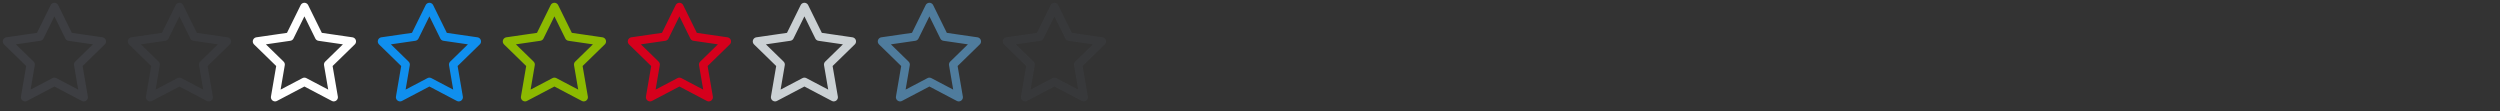 <svg width="360" height="16" xmlns:xlink="http://www.w3.org/1999/xlink" xmlns="http://www.w3.org/2000/svg"><rect width="100%" height="100%" fill="#333333" stroke="none"/><symbol id="a"><path d="M7.835 11.78L3.61 14l.806-4.703L1 5.966l4.723-.687L7.835 1l2.111 4.28 4.723.686-3.417 3.33.806 4.704z" fill="none" fill-rule="evenodd" stroke-linecap="round" stroke-linejoin="round" stroke-width="1.2"/></symbol><use xlink:href="#a" stroke="#3d3e42"/><use xlink:href="#a" x="18" stroke="#3d3e42" stroke-opacity=".7"/><use xlink:href="#a" x="36" stroke="#fff"/><use xlink:href="#a" x="54" stroke="#0f8fee"/><use xlink:href="#a" x="72" stroke="#8cb900"/><use xlink:href="#a" x="90" stroke="#d6001c"/><use xlink:href="#a" x="108" stroke="#cbd1d4"/><use xlink:href="#a" x="126" stroke="#4f7c9d"/><use xlink:href="#a" x="144" stroke="#3d3e42" stroke-opacity=".5"/></svg>